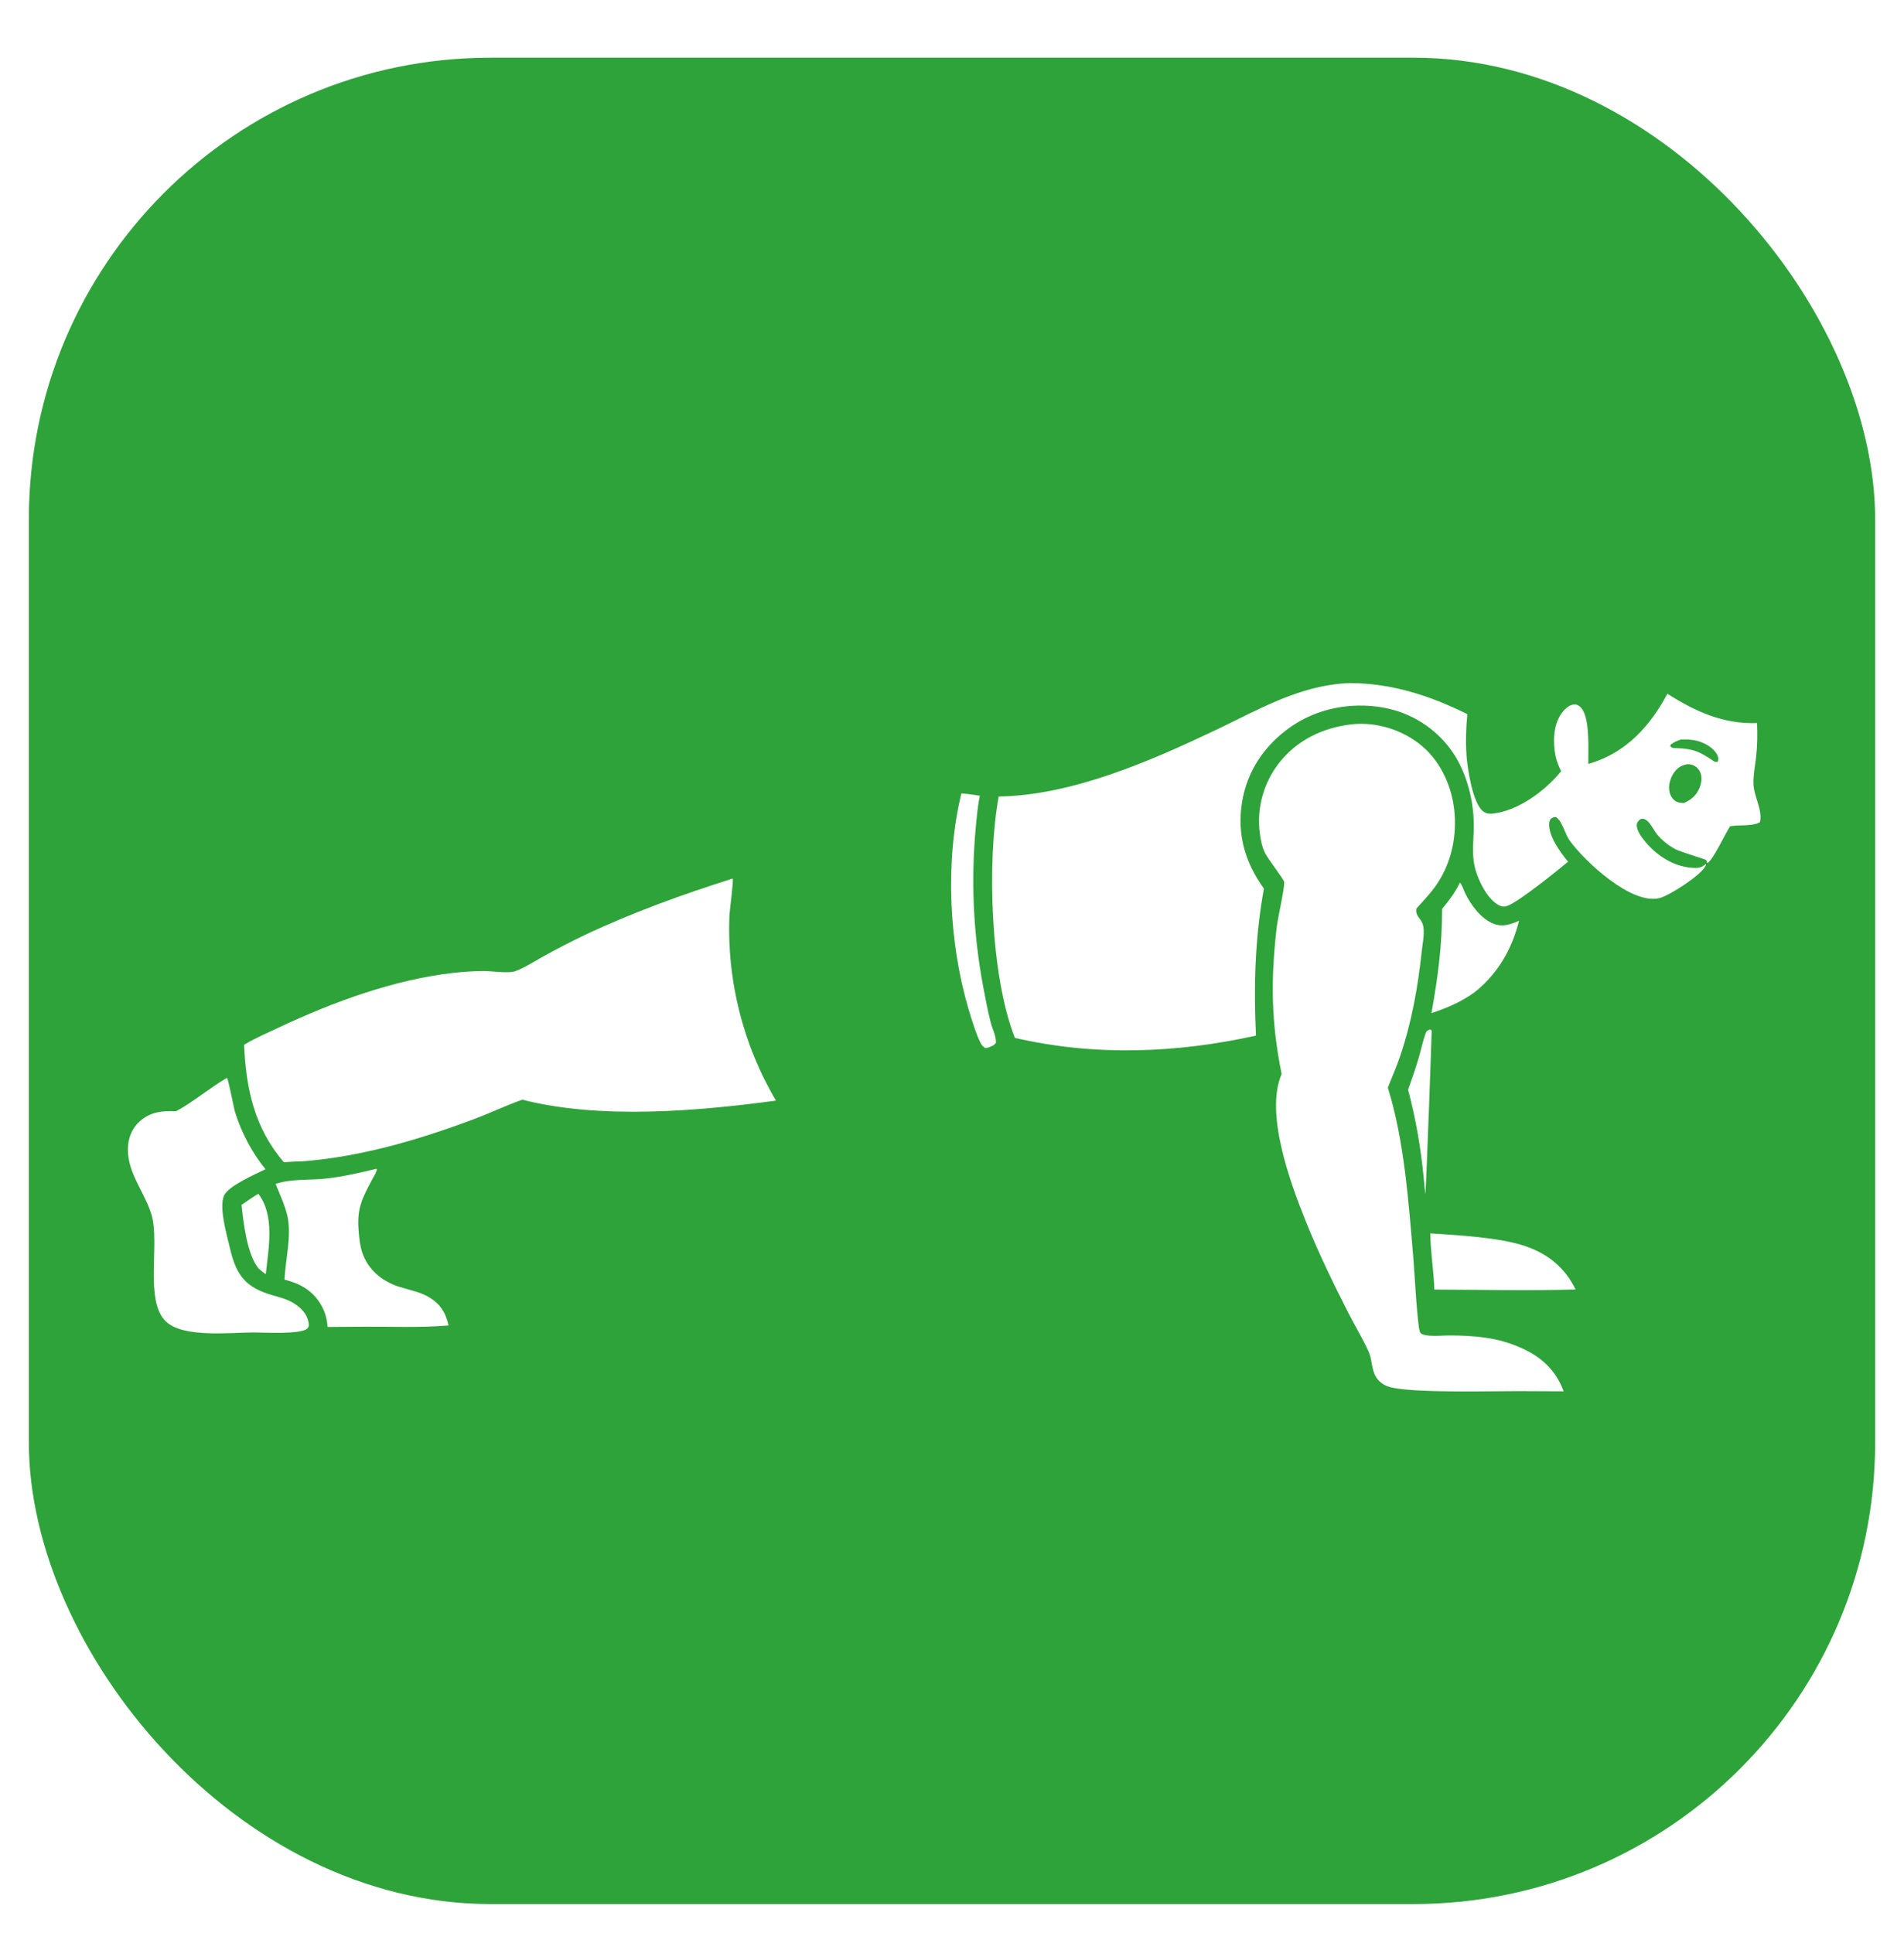 <svg width="66" height="67" viewBox="0 0 66 67" fill="none" xmlns="http://www.w3.org/2000/svg">
    <g filter="url(#filter0_d_2009_2055)">
        <rect x="1" width="64" height="64" rx="16" fill="#2EA33A"/>
        <path d="M8.953 39.379C9.54 40.139 9.305 41.29 9.213 42.166C9.123 42.109 9.044 42.038 8.963 41.97C8.564 41.484 8.439 40.392 8.373 39.765C8.562 39.63 8.755 39.503 8.953 39.379Z" fill="white"/>
        <path d="M49.577 33.681L49.628 33.719C49.632 33.729 49.447 38.961 49.408 39.403L49.351 38.833C49.303 38.316 49.234 37.802 49.144 37.291C49.053 36.779 48.942 36.273 48.81 35.771C48.939 35.403 49.072 35.034 49.18 34.66C49.26 34.385 49.32 34.092 49.416 33.824C49.451 33.726 49.483 33.721 49.577 33.681Z" fill="white"/>
        <path d="M33.325 25.503C33.54 25.515 33.753 25.551 33.966 25.582C33.891 25.924 33.863 26.287 33.828 26.636C33.806 26.868 33.788 27.1 33.774 27.333C33.76 27.565 33.75 27.798 33.744 28.031C33.738 28.264 33.736 28.497 33.739 28.73C33.741 28.963 33.747 29.196 33.758 29.428C33.769 29.661 33.783 29.894 33.802 30.126C33.821 30.358 33.844 30.59 33.871 30.821C33.898 31.053 33.929 31.284 33.964 31.514C33.999 31.744 34.038 31.974 34.081 32.203C34.159 32.616 34.239 33.037 34.343 33.445C34.404 33.687 34.523 33.879 34.524 34.139C34.475 34.227 34.432 34.233 34.343 34.277C34.258 34.311 34.227 34.333 34.135 34.32C34.083 34.278 34.041 34.238 34.007 34.18C33.864 33.937 33.662 33.279 33.578 32.994C32.892 30.675 32.753 27.858 33.325 25.503Z" fill="white"/>
        <path d="M50.606 28.593C50.682 28.67 50.739 28.859 50.788 28.962C50.986 29.369 51.34 29.852 51.775 30.02C52.096 30.144 52.359 30.043 52.656 29.916C52.41 30.899 51.924 31.744 51.129 32.384C50.657 32.727 50.169 32.935 49.62 33.118C49.849 31.831 49.985 30.814 49.99 29.503C50.236 29.206 50.438 28.943 50.606 28.593Z" fill="white"/>
        <path d="M49.58 40.753C50.519 40.812 51.994 40.895 52.866 41.192C53.659 41.461 54.248 41.941 54.615 42.696C52.988 42.746 51.348 42.704 49.72 42.7C49.7 42.05 49.587 41.405 49.58 40.753Z" fill="white"/>
        <path d="M13.034 38.515L13.062 38.521C13.058 38.635 12.963 38.766 12.909 38.868C12.574 39.499 12.373 39.862 12.427 40.596C12.443 40.811 12.461 41.03 12.508 41.24C12.666 41.937 13.188 42.4 13.851 42.608C14.214 42.722 14.602 42.788 14.926 42.998C15.289 43.234 15.461 43.532 15.548 43.944C14.576 44.027 13.573 43.981 12.597 43.987L11.354 43.996C11.336 43.708 11.267 43.461 11.118 43.212C10.828 42.728 10.4 42.489 9.864 42.357C9.89 41.649 10.124 40.819 9.956 40.123C9.867 39.755 9.694 39.39 9.554 39.038C10.108 38.851 10.715 38.917 11.293 38.853C11.885 38.789 12.456 38.655 13.034 38.515Z" fill="white"/>
        <path d="M7.868 35.361C7.916 35.408 8.099 36.385 8.151 36.556C8.207 36.735 8.271 36.911 8.343 37.084C8.415 37.257 8.496 37.426 8.584 37.592C8.672 37.758 8.767 37.919 8.871 38.075C8.974 38.231 9.084 38.383 9.202 38.529C8.834 38.707 8.008 39.071 7.797 39.386C7.552 39.754 7.867 40.821 7.97 41.263C8.189 42.21 8.512 42.631 9.463 42.902C9.723 42.976 9.983 43.042 10.213 43.192C10.44 43.34 10.647 43.553 10.694 43.831C10.708 43.913 10.718 43.988 10.652 44.051C10.426 44.263 9.146 44.186 8.791 44.186C7.985 44.188 6.366 44.378 5.761 43.816C4.993 43.102 5.551 41.111 5.253 40.109C5.024 39.337 4.433 38.688 4.433 37.851C4.433 37.487 4.555 37.137 4.825 36.886C5.195 36.541 5.621 36.497 6.098 36.52C6.683 36.213 7.267 35.707 7.868 35.361Z" fill="white"/>
        <path d="M25.397 28.453C25.434 28.546 25.292 29.532 25.283 29.773C25.278 29.912 25.275 30.051 25.275 30.19C25.275 30.329 25.277 30.468 25.282 30.607C25.287 30.745 25.294 30.884 25.304 31.023C25.313 31.161 25.326 31.3 25.34 31.438C25.355 31.576 25.372 31.714 25.392 31.851C25.411 31.989 25.433 32.126 25.457 32.263C25.482 32.4 25.509 32.536 25.538 32.672C25.567 32.807 25.599 32.943 25.633 33.077C25.667 33.212 25.704 33.346 25.743 33.48C25.782 33.613 25.823 33.745 25.866 33.877C25.91 34.009 25.956 34.14 26.004 34.271C26.052 34.401 26.103 34.53 26.156 34.659C26.209 34.787 26.264 34.915 26.321 35.041C26.378 35.168 26.438 35.293 26.5 35.418C26.562 35.542 26.626 35.665 26.692 35.788C26.758 35.91 26.827 36.031 26.897 36.15C24.183 36.518 20.788 36.807 18.106 36.118C17.536 36.319 16.985 36.584 16.418 36.796C14.522 37.506 12.52 38.097 10.496 38.254C10.277 38.256 10.059 38.273 9.841 38.287C8.819 37.102 8.527 35.735 8.461 34.215C8.84 33.987 9.261 33.806 9.661 33.618C11.551 32.73 13.649 31.955 15.737 31.72C16.067 31.683 16.407 31.663 16.74 31.658C17.029 31.654 17.627 31.753 17.873 31.66C17.884 31.656 17.895 31.651 17.907 31.646C18.223 31.521 18.515 31.329 18.813 31.164C19.289 30.899 19.772 30.649 20.263 30.414C21.935 29.624 23.637 29.011 25.397 28.453Z" fill="white"/>
        <path d="M46.811 23.113C46.831 23.111 46.851 23.108 46.871 23.105C47.733 23.014 48.666 23.315 49.318 23.881C49.992 24.465 50.367 25.363 50.425 26.243C50.485 27.14 50.261 28.039 49.724 28.767C49.535 29.023 49.307 29.253 49.099 29.493C49.052 29.73 49.221 29.805 49.303 30C49.411 30.261 49.314 30.678 49.285 30.956C49.154 32.205 48.93 33.456 48.522 34.646C48.399 35.004 48.245 35.349 48.107 35.701C48.68 37.532 48.827 39.673 48.99 41.586C49.021 41.938 49.131 43.951 49.217 44.157C49.222 44.172 49.244 44.213 49.261 44.225C49.333 44.277 49.486 44.294 49.572 44.299C49.79 44.314 50.018 44.292 50.237 44.291C50.646 44.288 51.07 44.309 51.475 44.366C51.584 44.38 51.692 44.399 51.8 44.422C51.907 44.444 52.014 44.47 52.12 44.501C52.226 44.531 52.33 44.565 52.434 44.602C52.537 44.64 52.639 44.682 52.739 44.727C53.446 45.045 53.929 45.497 54.203 46.227L53.065 46.222C52.098 46.201 48.735 46.325 48.073 46.043C47.917 45.977 47.781 45.871 47.694 45.724C47.534 45.454 47.568 45.126 47.441 44.848C47.229 44.387 46.961 43.944 46.73 43.491C46.2 42.452 45.677 41.371 45.244 40.286C44.715 38.961 43.842 36.587 44.426 35.228C44.063 33.426 44.045 31.98 44.254 30.156C44.295 29.8 44.523 28.834 44.515 28.578C44.511 28.482 43.948 27.777 43.843 27.553C43.741 27.335 43.698 27.106 43.668 26.869C43.661 26.816 43.656 26.763 43.652 26.709C43.648 26.656 43.645 26.602 43.644 26.549C43.642 26.495 43.642 26.441 43.643 26.388C43.645 26.334 43.647 26.28 43.651 26.227C43.655 26.173 43.66 26.12 43.666 26.067C43.673 26.014 43.681 25.96 43.69 25.908C43.699 25.855 43.709 25.802 43.721 25.75C43.733 25.697 43.746 25.645 43.76 25.594C43.774 25.542 43.79 25.491 43.807 25.44C43.823 25.389 43.841 25.338 43.861 25.288C43.88 25.238 43.901 25.189 43.922 25.14C43.944 25.09 43.967 25.042 43.991 24.994C44.015 24.946 44.04 24.899 44.067 24.852C44.093 24.805 44.121 24.759 44.149 24.714C44.178 24.669 44.208 24.624 44.239 24.58C44.27 24.536 44.301 24.493 44.334 24.451C44.947 23.663 45.834 23.234 46.811 23.113Z" fill="white"/>
        <path fill-rule="evenodd" clip-rule="evenodd" d="M46.765 21.678C48.237 21.677 49.558 22.108 50.864 22.754C50.817 23.23 50.802 23.721 50.836 24.198C50.868 24.631 51.048 25.87 51.424 26.133C51.518 26.199 51.621 26.215 51.733 26.203C52.628 26.109 53.568 25.41 54.115 24.732C54.029 24.557 53.958 24.39 53.92 24.198C53.825 23.729 53.84 23.135 54.124 22.733C54.221 22.597 54.379 22.436 54.555 22.42C54.649 22.411 54.728 22.45 54.792 22.516C55.072 22.805 55.063 23.632 55.058 24.184V24.185C55.056 24.297 55.055 24.398 55.057 24.48C55.073 24.475 55.09 24.471 55.106 24.466C55.116 24.463 55.125 24.46 55.135 24.457C56.384 24.073 57.201 23.165 57.798 22.047C58.758 22.659 59.743 23.108 60.905 23.063C60.921 23.442 60.917 23.834 60.877 24.21C60.866 24.306 60.852 24.404 60.839 24.502C60.805 24.737 60.771 24.976 60.783 25.205C60.792 25.367 60.846 25.545 60.902 25.726C60.983 25.991 61.067 26.262 61.008 26.496C60.863 26.594 60.595 26.603 60.351 26.611C60.222 26.615 60.1 26.619 60.005 26.636C59.993 26.638 59.981 26.64 59.969 26.643C59.915 26.725 59.835 26.876 59.744 27.046C59.554 27.404 59.319 27.847 59.182 27.92C59.178 27.908 59.174 27.895 59.171 27.883C59.163 27.858 59.157 27.833 59.143 27.811C59.138 27.802 58.983 27.751 58.791 27.689C58.516 27.599 58.165 27.484 58.072 27.434C57.836 27.306 57.613 27.129 57.442 26.923C57.401 26.873 57.36 26.808 57.318 26.741C57.237 26.612 57.151 26.474 57.045 26.414C56.969 26.371 56.948 26.376 56.872 26.392L56.862 26.394L56.856 26.399L56.852 26.403C56.798 26.452 56.749 26.496 56.739 26.574C56.713 26.773 56.92 27.045 57.044 27.191C57.445 27.668 58.016 28.034 58.648 28.08C58.833 28.094 58.965 28.089 59.108 27.966C59.111 27.964 59.113 27.962 59.116 27.959C59.118 27.958 59.12 27.956 59.121 27.954L59.123 27.953C59.126 27.951 59.128 27.948 59.13 27.946C59.132 27.954 59.133 27.959 59.133 27.964C59.135 27.972 59.136 27.977 59.136 27.981C59.135 27.985 59.134 27.988 59.13 27.994C59.127 28 59.123 28.008 59.117 28.021C58.957 28.342 57.877 29.041 57.523 29.13C56.551 29.374 54.931 27.857 54.407 27.131C54.344 27.043 54.292 26.923 54.24 26.801C54.156 26.606 54.07 26.405 53.931 26.321C53.847 26.324 53.831 26.334 53.766 26.377L53.755 26.384C53.723 26.44 53.706 26.477 53.701 26.542C53.667 26.968 54.095 27.561 54.356 27.869C53.956 28.202 52.679 29.229 52.27 29.393C52.163 29.436 52.077 29.436 51.972 29.384C51.57 29.185 51.274 28.576 51.15 28.165C51.039 27.786 51.057 27.414 51.075 27.031C51.079 26.945 51.083 26.858 51.086 26.77C51.114 25.841 50.864 24.8 50.326 24.032C50.291 23.983 50.255 23.935 50.218 23.887C50.18 23.84 50.142 23.793 50.102 23.747C50.063 23.702 50.022 23.657 49.98 23.613C49.938 23.57 49.896 23.527 49.852 23.485C49.808 23.444 49.763 23.403 49.717 23.364C49.671 23.325 49.624 23.286 49.577 23.249C49.529 23.212 49.48 23.176 49.431 23.142C49.381 23.107 49.331 23.073 49.28 23.041C49.229 23.009 49.177 22.978 49.124 22.948C49.072 22.919 49.018 22.89 48.964 22.863C48.91 22.836 48.855 22.81 48.8 22.786C48.745 22.762 48.689 22.738 48.633 22.717C48.576 22.695 48.519 22.675 48.462 22.656C48.404 22.637 48.347 22.62 48.288 22.604C48.23 22.587 48.171 22.573 48.112 22.56C48.053 22.546 47.994 22.535 47.935 22.524C46.816 22.331 45.646 22.554 44.715 23.214C43.83 23.841 43.232 24.723 43.055 25.8C42.873 26.914 43.159 27.898 43.812 28.801C43.502 30.503 43.456 32.175 43.537 33.897C40.773 34.509 37.945 34.616 35.18 33.976C34.333 31.838 34.205 27.871 34.618 25.61C37.159 25.569 39.852 24.392 42.11 23.32C42.355 23.204 42.599 23.084 42.841 22.964C44.092 22.346 45.329 21.734 46.765 21.678ZM58.256 23.636C58.512 23.625 58.736 23.636 58.98 23.729C59.201 23.813 59.468 23.987 59.548 24.223C59.575 24.302 59.567 24.34 59.533 24.413C59.457 24.417 59.441 24.407 59.388 24.372C59.381 24.367 59.373 24.362 59.364 24.356C58.862 24.021 58.675 23.953 58.073 23.931L58.068 23.931C57.983 23.928 57.956 23.927 57.895 23.863L57.915 23.808C58.012 23.73 58.116 23.69 58.229 23.646L58.23 23.646C58.239 23.642 58.247 23.639 58.256 23.636ZM58.526 24.489C58.517 24.488 58.508 24.488 58.499 24.487C58.288 24.526 58.151 24.604 58.026 24.783C57.893 24.975 57.821 25.232 57.875 25.464C57.904 25.592 57.99 25.724 58.109 25.786C58.181 25.824 58.279 25.83 58.359 25.835L58.367 25.835C58.635 25.721 58.812 25.565 58.92 25.288C58.984 25.125 59.009 24.914 58.929 24.752C58.871 24.634 58.763 24.54 58.635 24.505C58.602 24.495 58.563 24.492 58.526 24.489Z" fill="white"/>
    </g>
    <defs>
        <filter id="filter0_d_2009_2055" x="0" y="0" width="66" height="67" filterUnits="userSpaceOnUse" color-interpolation-filters="sRGB">
            <feFlood flood-opacity="0" result="BackgroundImageFix"/>
            <feColorMatrix in="SourceAlpha" type="matrix" values="0 0 0 0 0 0 0 0 0 0 0 0 0 0 0 0 0 0 127 0" result="hardAlpha"/>
            <feOffset dy="2"/>
            <feGaussianBlur stdDeviation="0.5"/>
            <feComposite in2="hardAlpha" operator="out"/>
            <feColorMatrix type="matrix" values="0 0 0 0 0 0 0 0 0 0 0 0 0 0 0 0 0 0 0.25 0"/>
            <feBlend mode="normal" in2="BackgroundImageFix" result="effect1_dropShadow_2009_2055"/>
            <feBlend mode="normal" in="SourceGraphic" in2="effect1_dropShadow_2009_2055" result="shape"/>
        </filter>
    </defs>
</svg>
